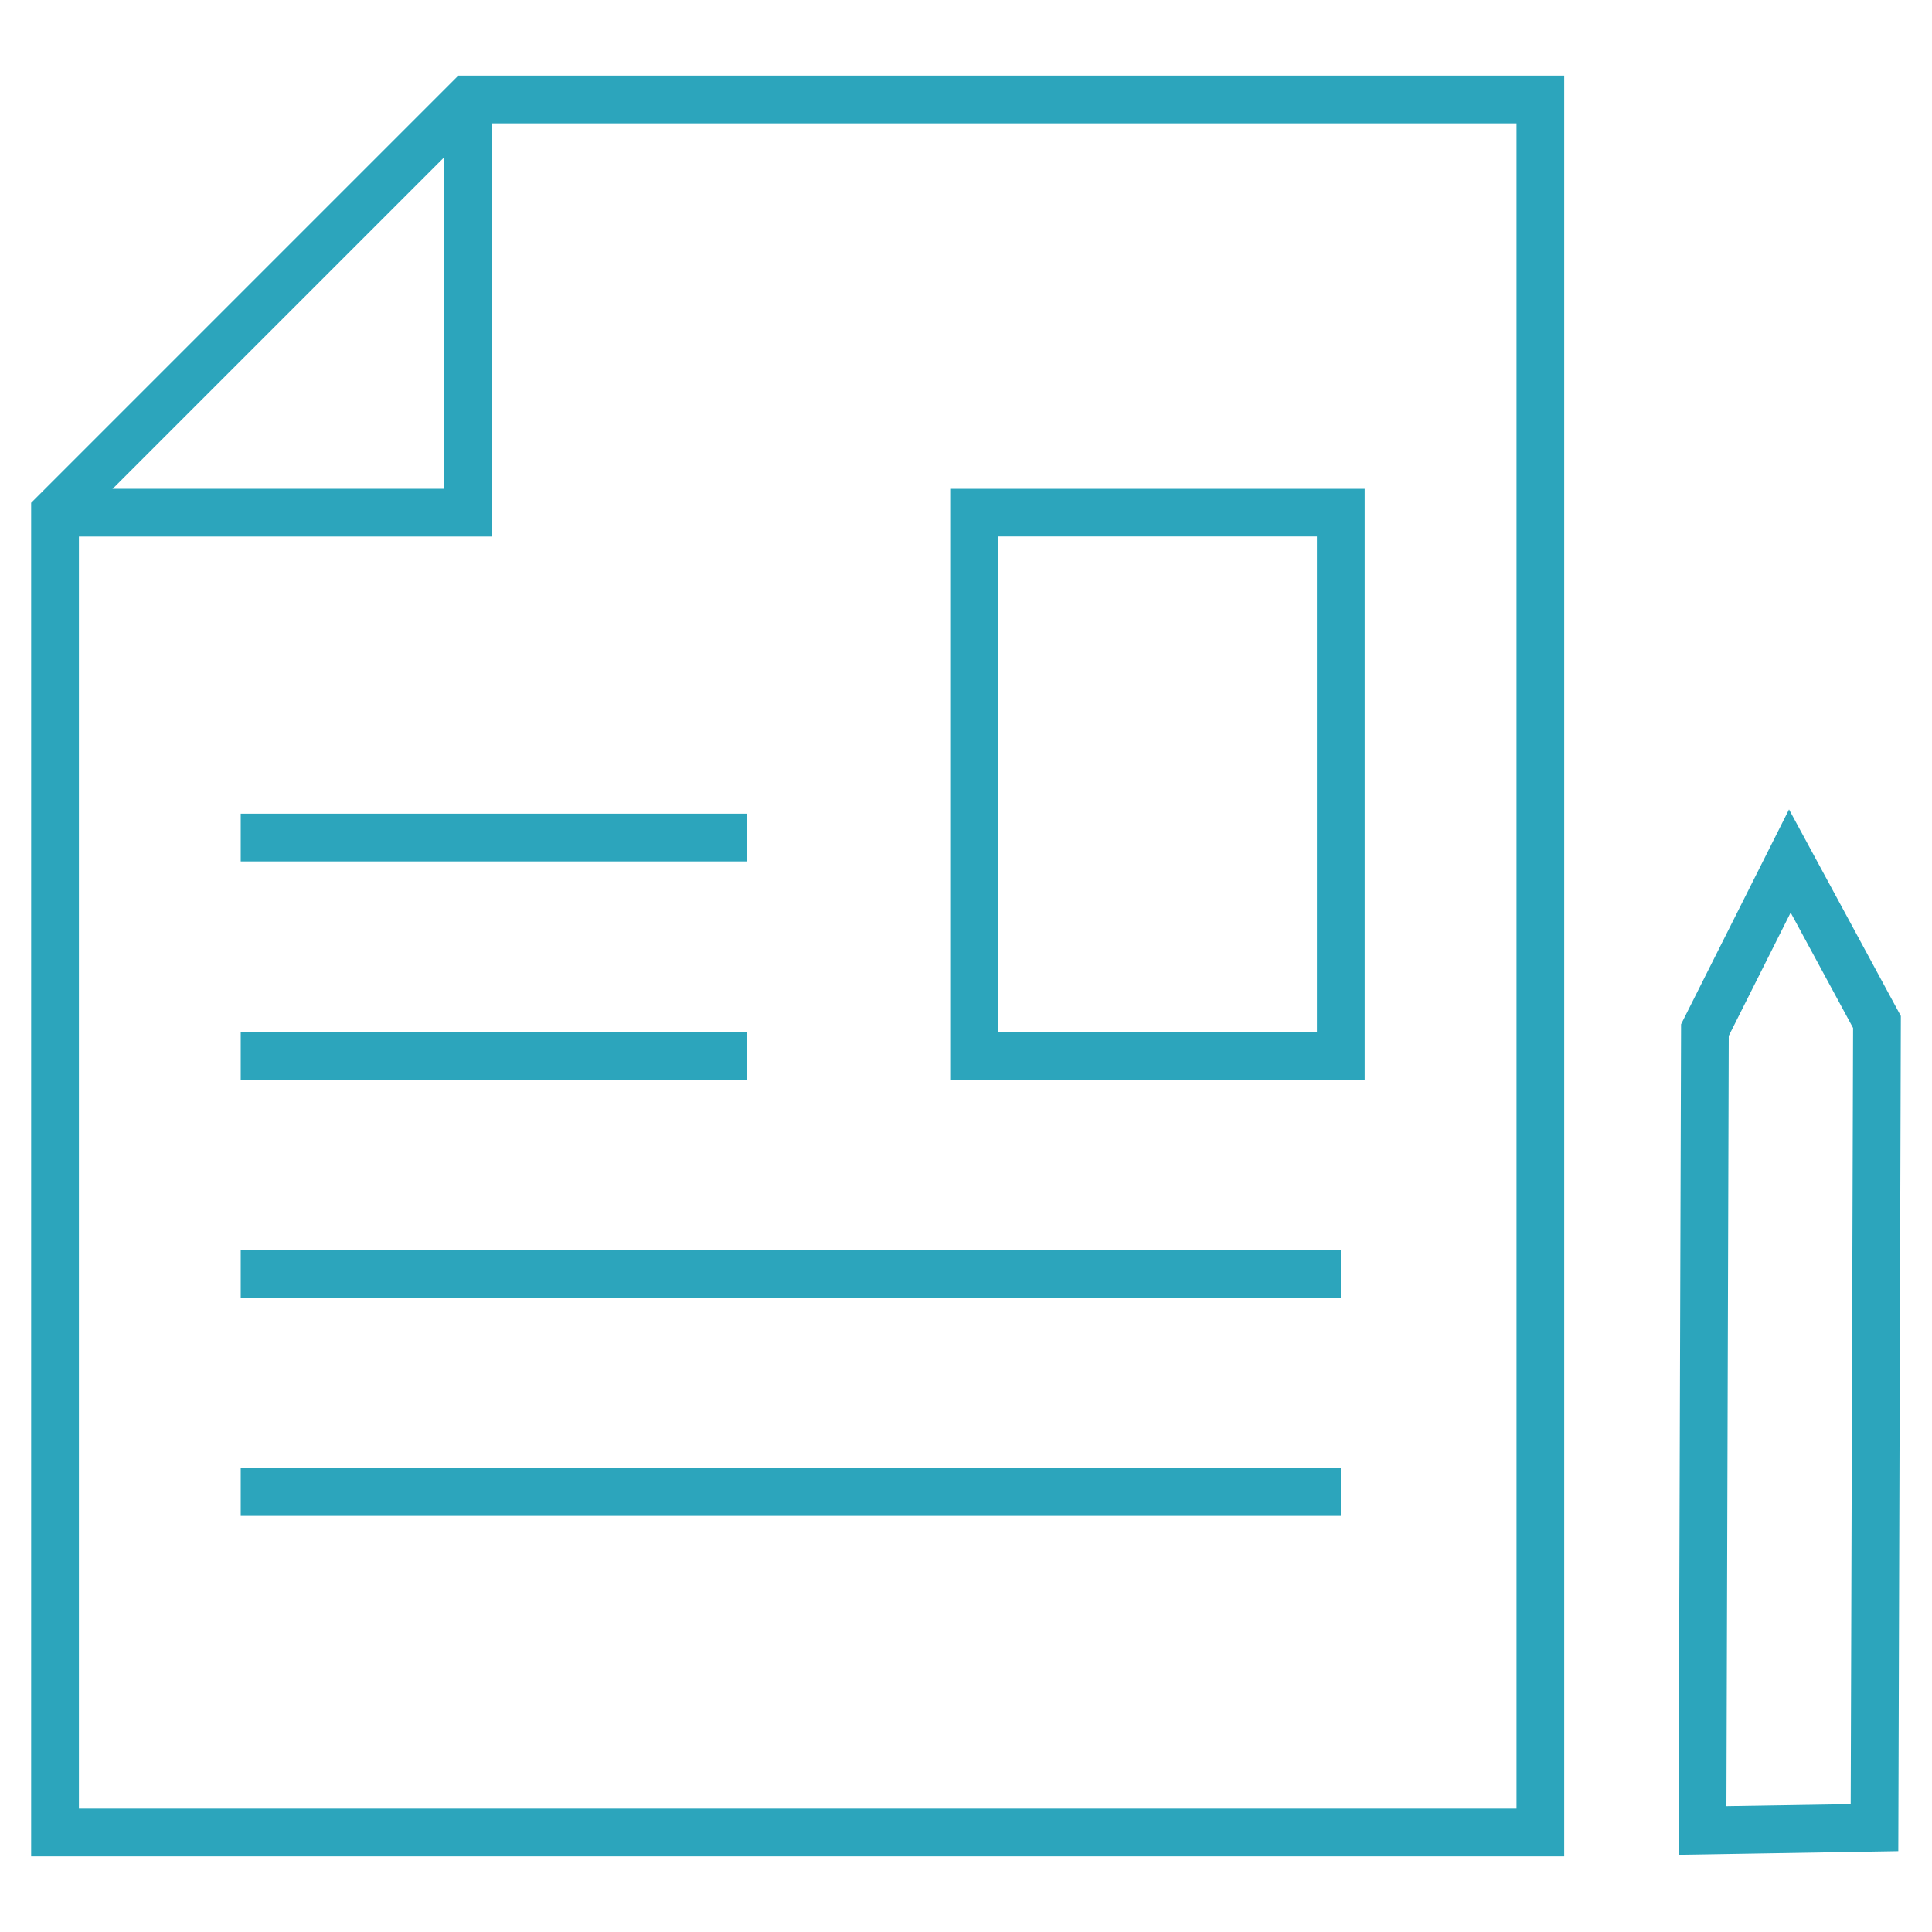 <?xml version="1.0" encoding="UTF-8"?><svg id="a" xmlns="http://www.w3.org/2000/svg" viewBox="0 0 250 250"><defs><style>.b{fill:#2ca5bc;}</style></defs><path class="b" d="M202.41,240.21H4.03V65.06L59.3,9.79h143.11v230.42ZM10.21,234.03h186.03V15.97H61.86L10.21,67.62v166.41Z"/><polygon class="b" points="63.67 69.43 7.12 69.43 7.12 63.25 57.49 63.25 57.49 12.88 63.67 12.88 63.67 69.43"/><path class="b" d="M176.59,139.7h-53.63V63.25h53.63v76.45ZM129.14,133.52h41.27v-64.1h-41.27v64.1Z"/><rect class="b" x="31.15" y="133.52" width="65.47" height="6.18"/><rect class="b" x="31.15" y="161.75" width="142.35" height="6.18"/><rect class="b" x="31.15" y="189.98" width="142.35" height="6.18"/><rect class="b" x="31.15" y="105.29" width="65.47" height="6.18"/><path class="b" d="M217.2,240l.33-107.46,13.97-27.8,14.47,26.73-.33,108.07-28.44.47ZM223.7,134.02l-.3,99.7,16.08-.26.31-100.44-8.08-14.93-8,15.93Z"/></svg>